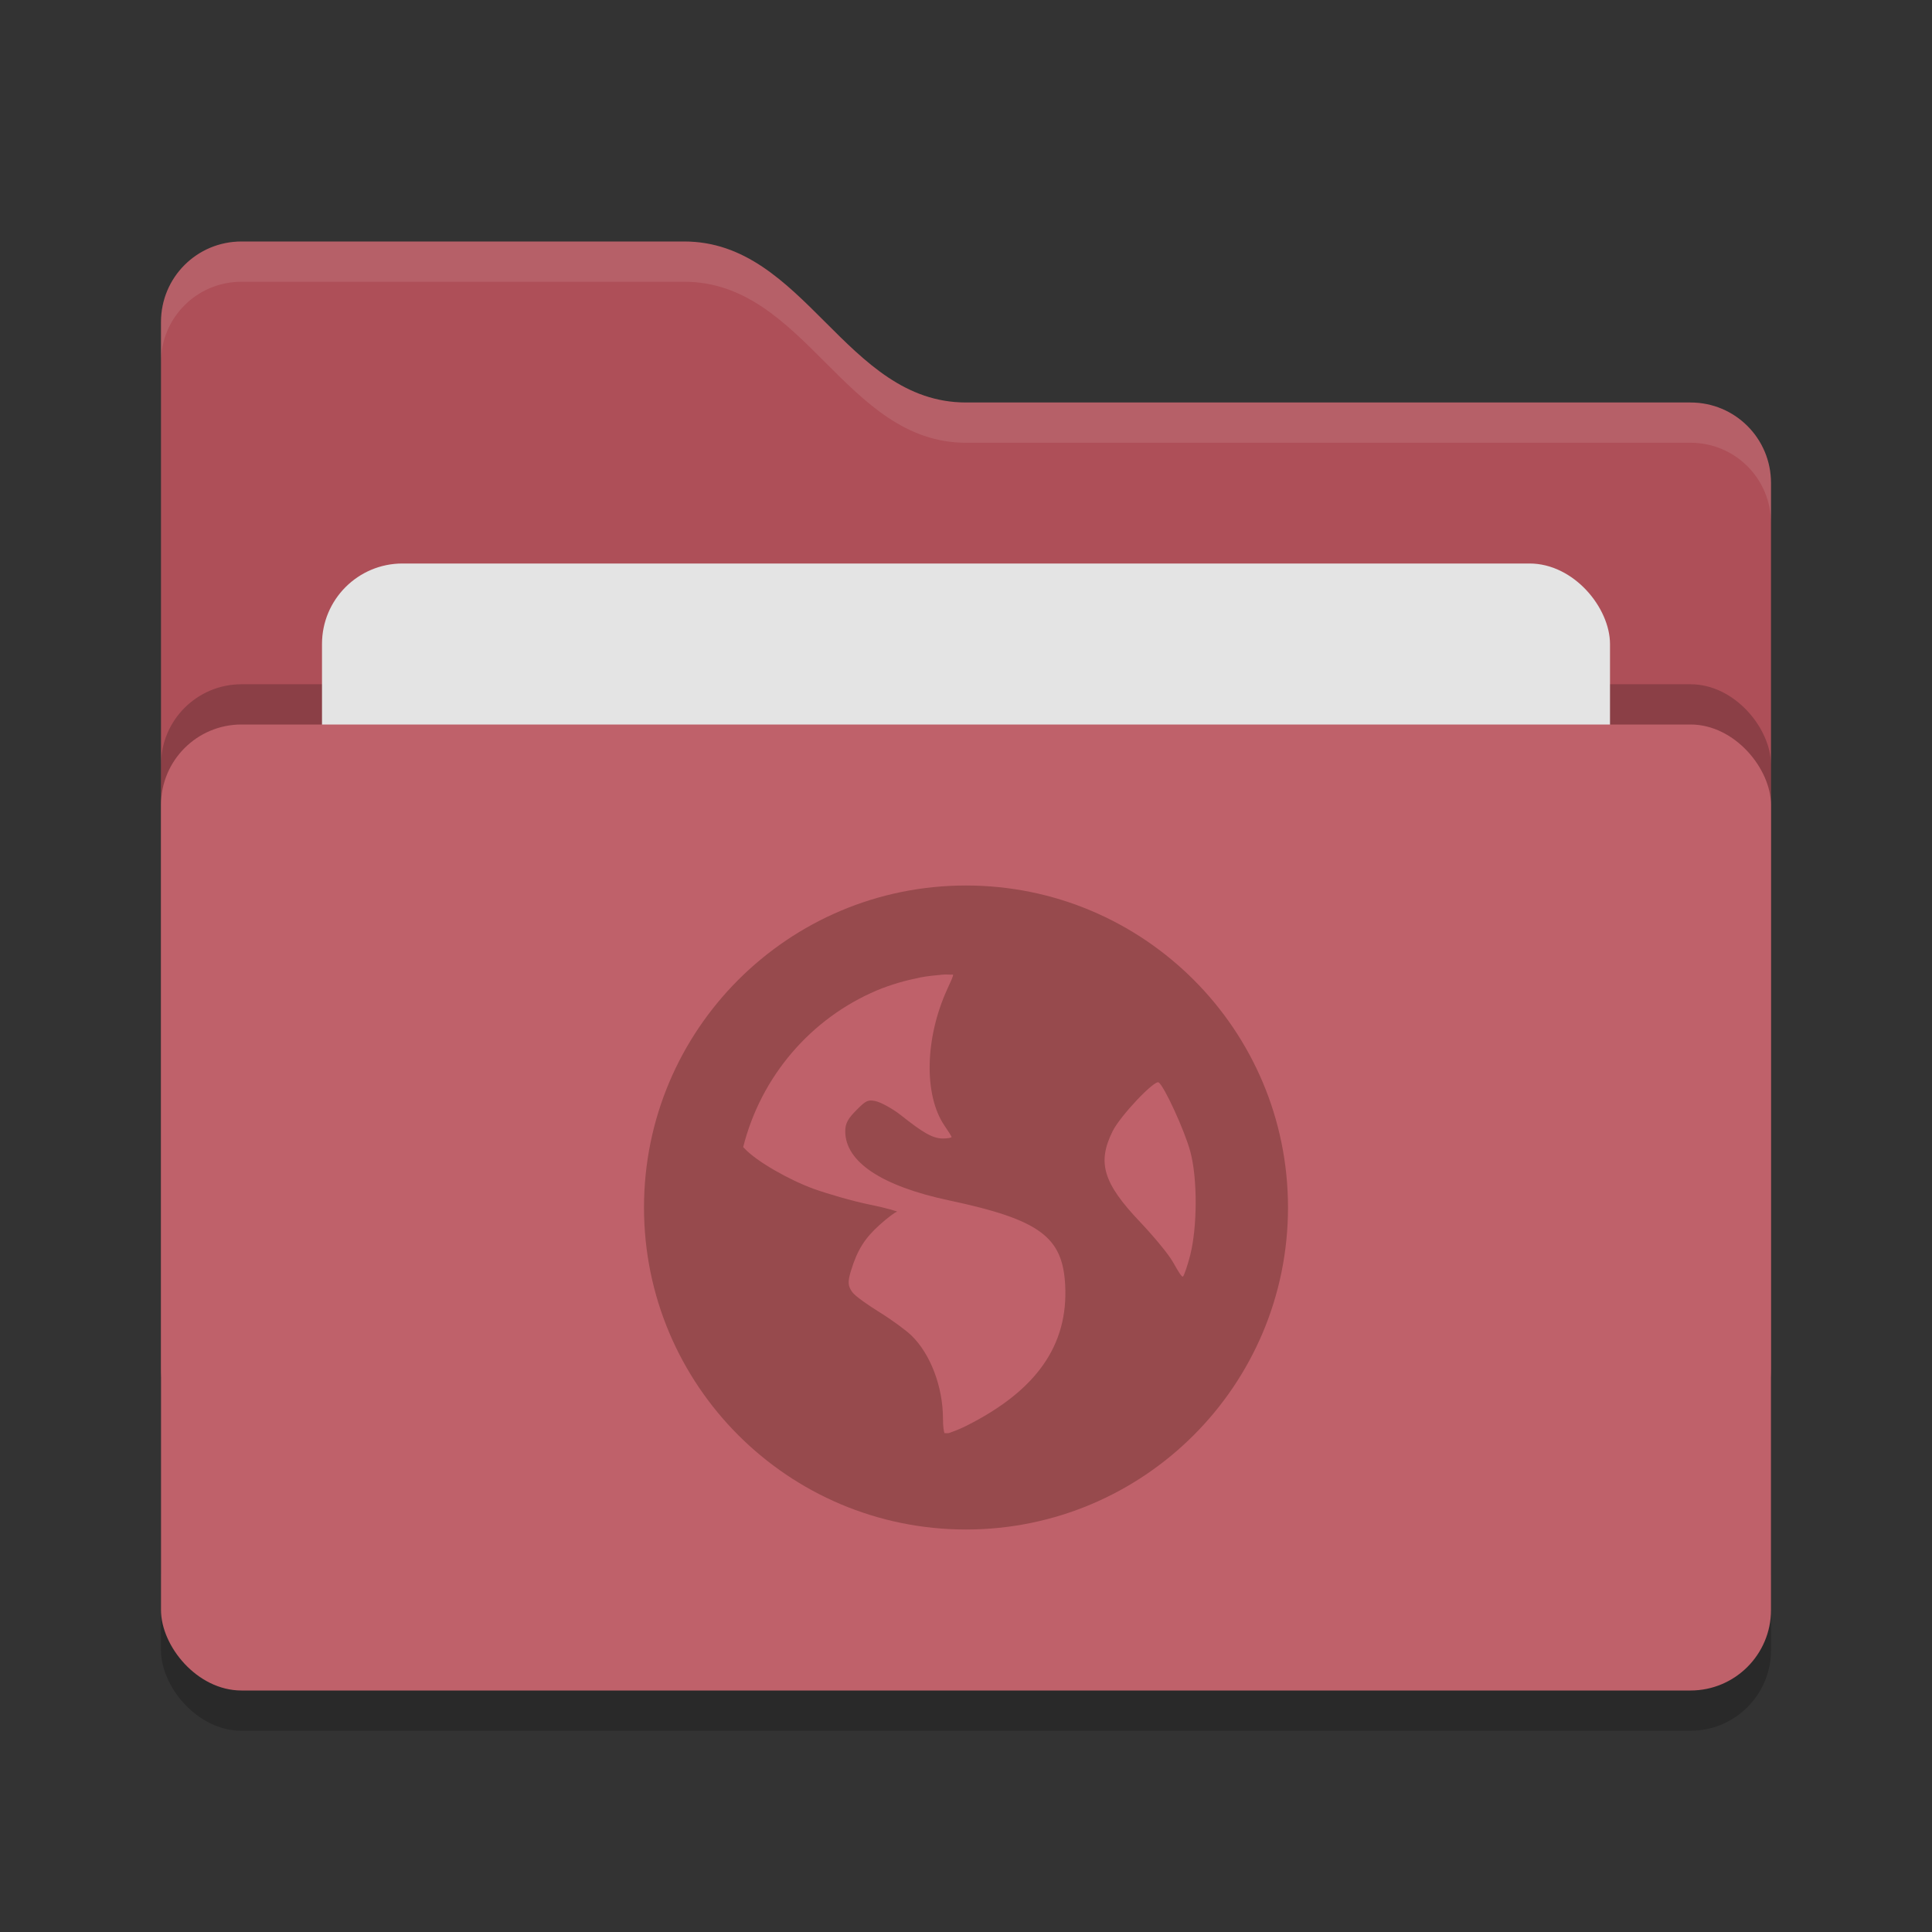<svg xmlns="http://www.w3.org/2000/svg" width="24" height="24" version="1">
 <rect width="100%" height="100%" fill="#333333" stroke="none"/>
 <rect style="opacity:0.2" width="20" height="12" x="2" y="9.5" rx="1" ry="1"/>
 <path style="fill:#ae4f58" d="M 2,17 C 2,17.554 2.446,18 3,18 H 21 C 21.554,18 22,17.554 22,17 V 6 C 22,5.446 21.554,5 21,5 H 12 C 10.5,5 10,3 8.5,3 H 3 C 2.446,3 2,3.446 2,4"/>
 <rect style="opacity:0.2" width="20" height="12" x="2" y="8.5" rx="1" ry="1"/>
 <rect style="fill:#e4e4e4" width="16" height="8" x="4" y="7" rx="1" ry="1"/>
 <rect style="fill:#bf616a" width="20" height="12" x="2" y="9" rx="1" ry="1"/>
 <path style="opacity:0.1;fill:#ffffff" d="M 3,3 C 2.446,3 2,3.446 2,4 V 4.5 C 2,3.946 2.446,3.5 3,3.5 H 8.5 C 10,3.5 10.5,5.5 12,5.5 H 21 C 21.554,5.5 22,5.946 22,6.5 V 6 C 22,5.446 21.554,5 21,5 H 12 C 10.5,5 10,3 8.5,3 Z"/>
 <path style="fill:#974a4d" d="M 12,11 C 9.791,11 8,12.791 8,15 8,17.209 9.791,19 12,19 14.209,19 16,17.209 16,15 16,12.791 14.209,11 12,11 Z M 11.714,12.107 C 11.752,12.103 11.801,12.109 11.839,12.107 11.844,12.125 11.811,12.19 11.768,12.286 11.49,12.892 11.474,13.602 11.732,13.982 11.779,14.051 11.821,14.116 11.821,14.125 11.821,14.133 11.771,14.143 11.714,14.143 11.581,14.143 11.454,14.061 11.196,13.857 11.082,13.766 10.933,13.69 10.875,13.678 10.784,13.66 10.76,13.668 10.643,13.786 10.534,13.895 10.5,13.954 10.5,14.053 10.5,14.432 10.95,14.733 11.786,14.911 12.921,15.151 13.201,15.367 13.232,15.964 13.271,16.713 12.873,17.277 12,17.714 11.896,17.766 11.829,17.786 11.786,17.803 11.766,17.802 11.751,17.805 11.732,17.803 11.725,17.78 11.714,17.727 11.714,17.625 11.714,17.227 11.558,16.818 11.321,16.589 11.258,16.528 11.081,16.397 10.929,16.303 10.777,16.209 10.623,16.1 10.589,16.053 10.533,15.976 10.528,15.928 10.571,15.786 10.651,15.524 10.745,15.379 10.929,15.214 11.025,15.128 11.122,15.055 11.143,15.053 11.164,15.052 11.02,15.008 10.804,14.964 10.587,14.92 10.271,14.827 10.107,14.768 9.808,14.659 9.404,14.432 9.25,14.268 9.243,14.261 9.238,14.256 9.232,14.25 9.453,13.371 10.072,12.651 10.893,12.303 11.065,12.231 11.242,12.181 11.429,12.143 11.522,12.124 11.618,12.117 11.714,12.107 Z M 14.393,13.446 C 14.46,13.488 14.713,14.036 14.786,14.303 14.879,14.649 14.872,15.246 14.786,15.589 14.753,15.72 14.71,15.842 14.696,15.857 14.682,15.872 14.631,15.785 14.571,15.678 14.511,15.572 14.32,15.346 14.161,15.178 13.701,14.694 13.629,14.44 13.821,14.053 13.918,13.858 14.341,13.414 14.393,13.446 Z"/>
</svg>
